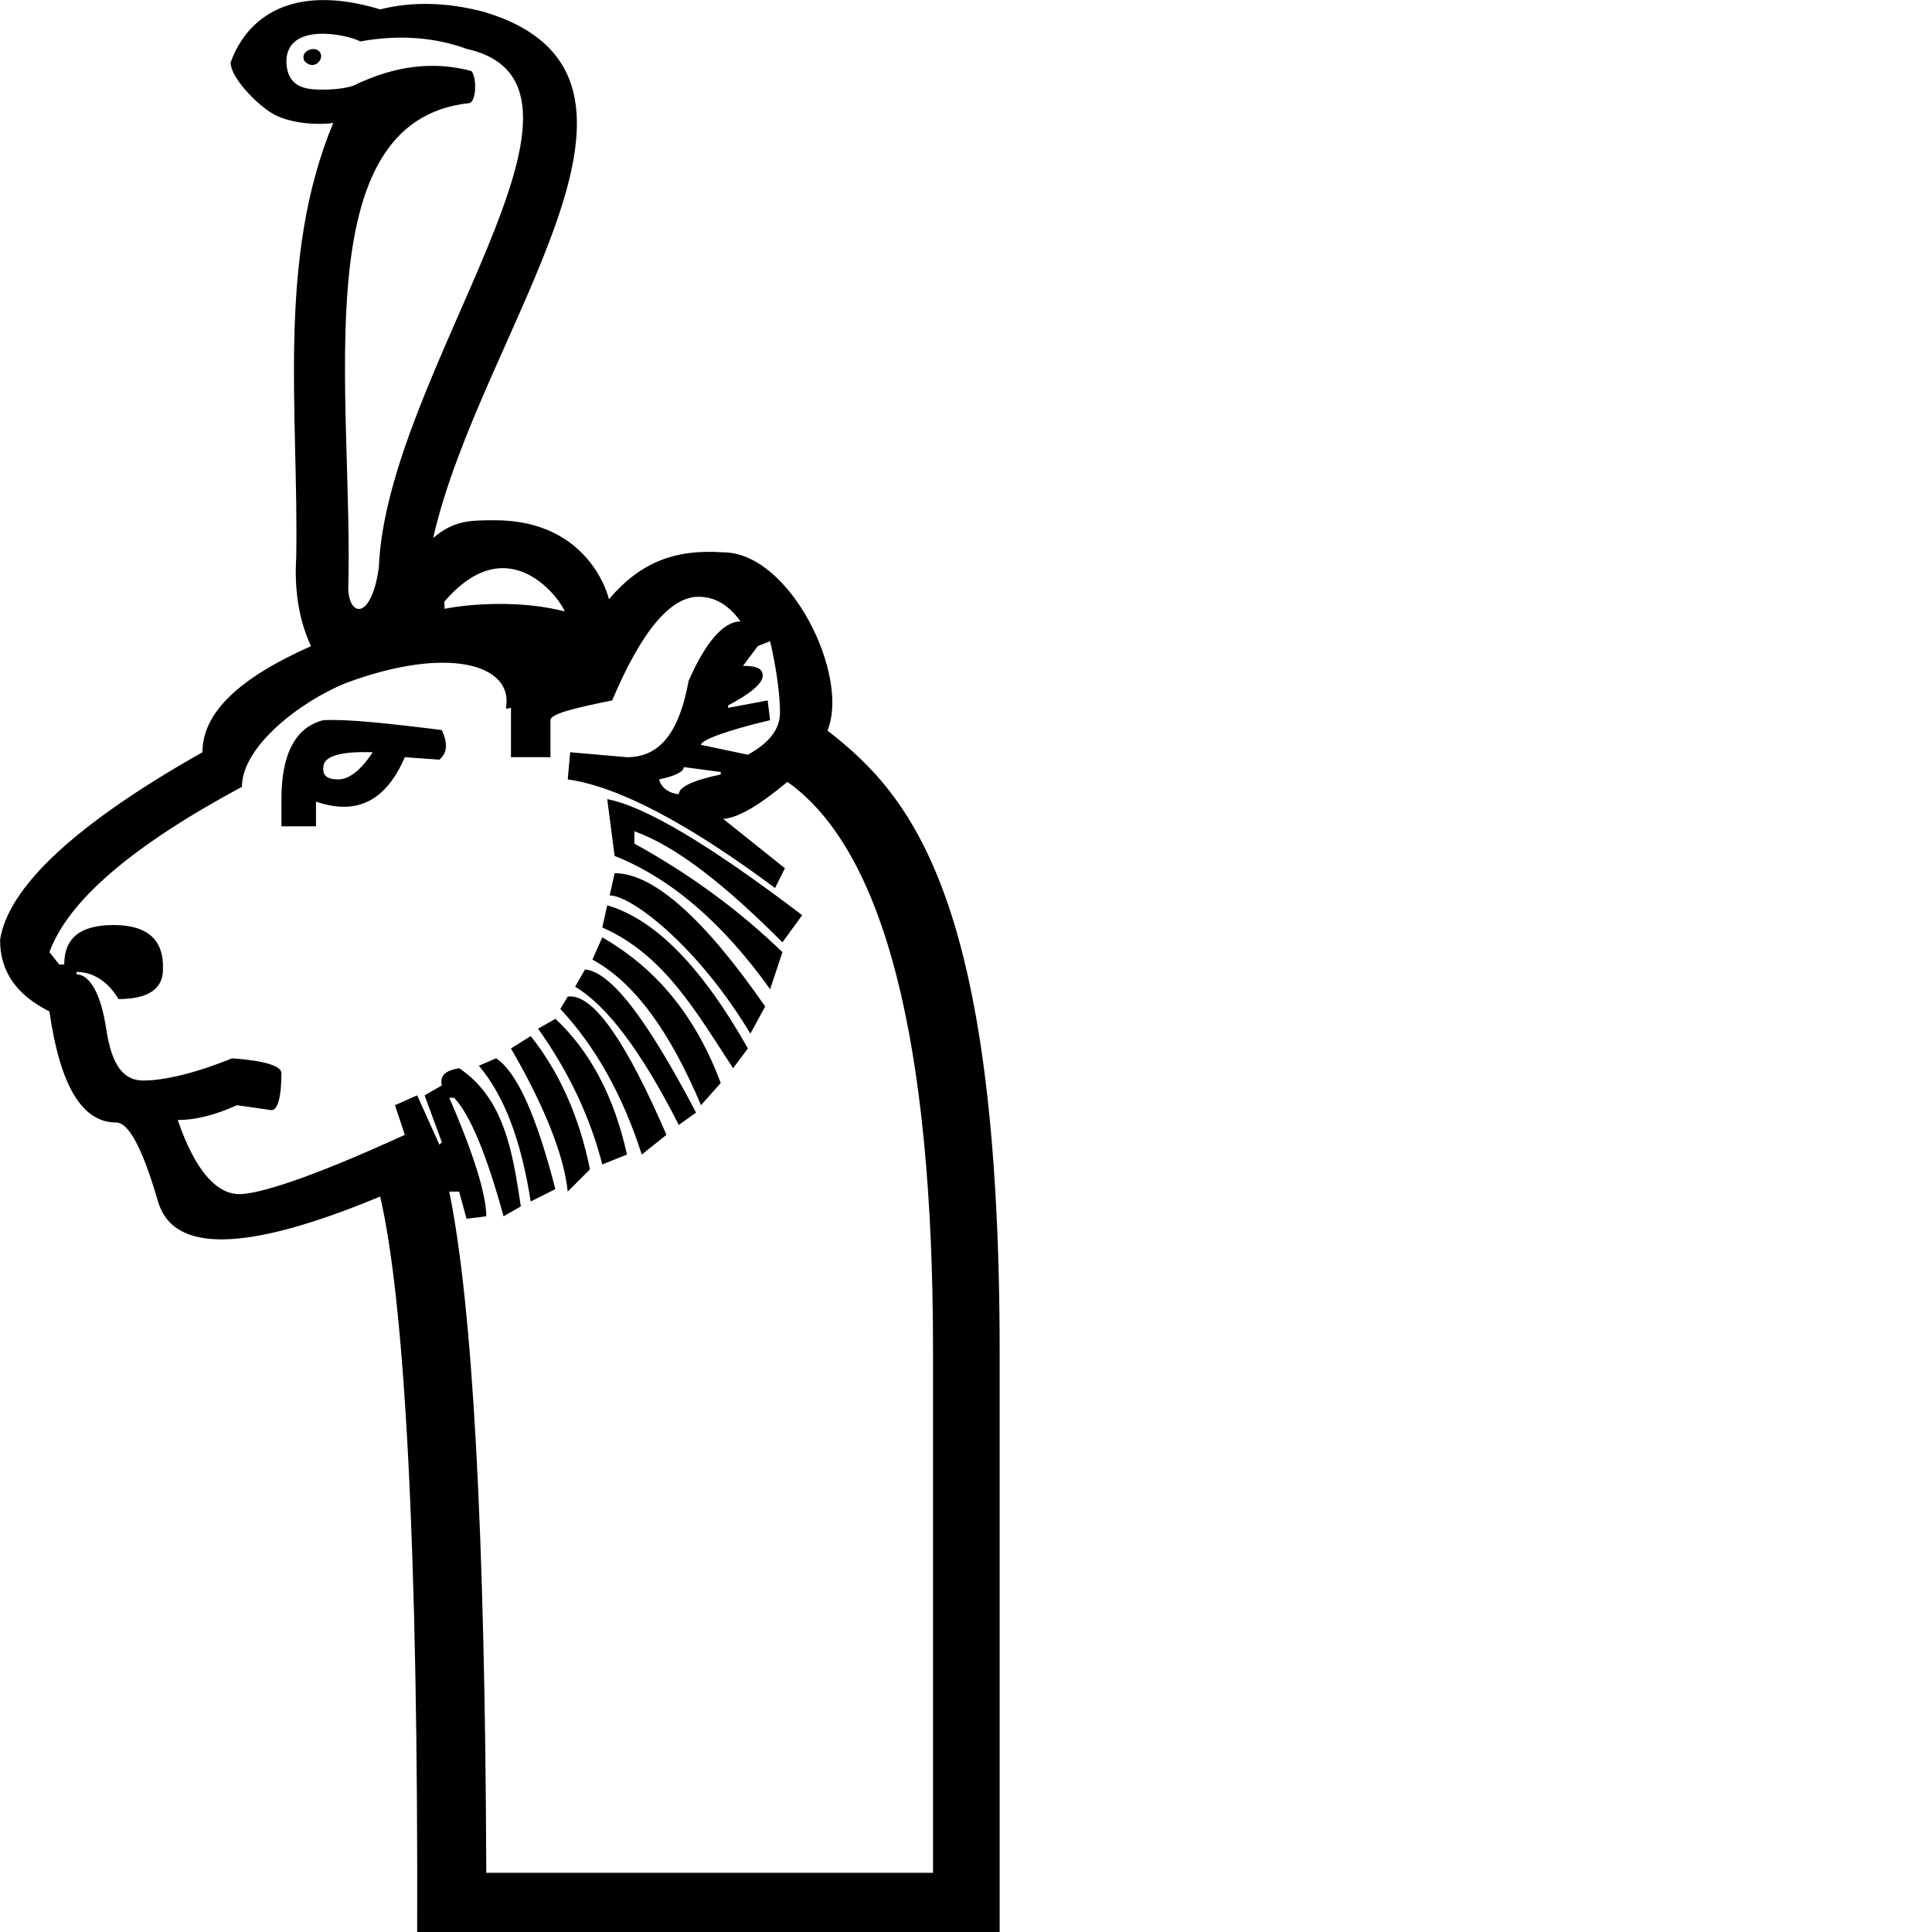 <?xml version="1.0" encoding="UTF-8" standalone="no"?>
<svg
   width="1800"
   height="1800"
   id="svg2509"
   sodipodi:version="0.32"
   inkscape:version="1.4.2 (f4327f4, 2025-05-13)"
   sodipodi:docname="13B95.svg"
   inkscape:output_extension="org.inkscape.output.svg.inkscape"
   version="1.0"
   xmlns:inkscape="http://www.inkscape.org/namespaces/inkscape"
   xmlns:sodipodi="http://sodipodi.sourceforge.net/DTD/sodipodi-0.dtd"
   xmlns="http://www.w3.org/2000/svg"
   xmlns:svg="http://www.w3.org/2000/svg"
   xmlns:rdf="http://www.w3.org/1999/02/22-rdf-syntax-ns#"
   xmlns:cc="http://creativecommons.org/ns#"
   xmlns:dc="http://purl.org/dc/elements/1.1/">
  <defs
     id="defs2514">
    <inkscape:perspective
       sodipodi:type="inkscape:persp3d"
       inkscape:vp_x="0 : 8.9887915 : 1"
       inkscape:vp_y="0 : 1000 : 0"
       inkscape:vp_z="12.662472 : 8.9887915 : 1"
       inkscape:persp3d-origin="6.3312359 : 5.9925276 : 1"
       id="perspective2518" />
  </defs>
  <sodipodi:namedview
     inkscape:window-height="998"
     inkscape:window-width="1680"
     inkscape:pageshadow="2"
     inkscape:pageopacity="0.0"
     guidetolerance="10.0"
     gridtolerance="10.0"
     objecttolerance="10.0"
     borderopacity="1.0"
     bordercolor="#666666"
     pagecolor="#ffffff"
     id="base"
     showgrid="false"
     inkscape:zoom="0.56555556"
     inkscape:cx="605.59921"
     inkscape:cy="877.89783"
     inkscape:window-x="-8"
     inkscape:window-y="-8"
     inkscape:current-layer="svg2509"
     inkscape:showpageshadow="2"
     inkscape:pagecheckerboard="0"
     inkscape:deskcolor="#d1d1d1"
     inkscape:window-maximized="1" />
  <path
     style="fill:#000000;stroke:none"
     d="M 298.74,0.08 C 250.977,1.094 225.426,28.418 214.852,58.27 c 0,13.696 23.091,37.687 38.148,47.025 15.058,9.338 41.826,11.689 57.486,9.199 -52.955,127.28 -32.156,269.44 -34.492,404.711 -1.938,31.042 2.684,59.189 13.797,82.781 -66.236,29.381 -101.178,61.578 -101.178,98.879 C 70.295,767.693 7.723,826.328 0.055,875.627 c 0,29.58 15.315,51.348 45.99,66.686 9.86,69.019 30.315,103.478 62.086,103.478 12.051,0 24.85,24.833 39.092,73.584 14.242,48.751 83.159,46.891 206.955,-4.6 23.006,98.598 35.588,329.525 34.492,692.148 h 542.682 v -547.279 c 0,-420.681 -81.694,-518.188 -160.431,-578.972 21.17,-51.115 -34.783,-166.067 -97.114,-166.067 -46.068,-3.281 -77.931,10.115 -106.522,43.699 -0.117,-1.474 -17.501,-73.591 -106.182,-73.591 -24.102,0 -38.362,0.315 -57.534,16.475 C 447.752,306.767 651.033,70.909 450.756,11.016 416.123,1.989 384.293,1.246 354.178,8.717 333.052,2.328 314.661,-0.258 298.74,0.08 Z M 296.211,31.574 c 15.403,-0.983 32.499,3.445 39.57,7.035 37.343,-6.848 70.872,-3.373 98.879,6.898 152.803,34.092 -74.897,301.703 -81.742,483.65 -6.854,48.017 -27.253,46.114 -28.451,19.941 5.056,-178.718 -42.309,-436.302 112.492,-453.002 6.625,-0.623 7.72,-23.047 2.299,-29.895 -34.331,-9.338 -71.225,-5.5 -110.375,13.799 -8.432,2.49 -18.627,3.761 -32.48,3.449 -13.853,-0.311 -29.359,-3.793 -29.605,-26.445 0.302,-18.056 14.011,-24.449 29.414,-25.432 z m -4.744,14.119 c -5.45,0.278 -11.174,5.051 -7.711,11.312 8.651,9.354 19.263,-2.015 14.084,-8.623 -1.475,-2.013 -3.896,-2.816 -6.373,-2.689 z M 526.064,569.633 c -39.216,-10.281 -86.096,-7.478 -111.878,-2.439 l -0.222,-6.599 c 61.248,-71.572 110.083,1.039 112.099,9.038 z m 124.748,-13.635 c 15.338,0 28.136,7.657 39.092,22.994 -15.338,0 -31.856,17.939 -48.289,55.188 -8.764,48.204 -26.813,71.285 -57.488,71.285 l -52.889,-4.6 -2.299,25.295 c 47.108,6.573 112.088,40.923 193.158,101.178 l 9.197,-18.396 -57.488,-45.988 c 14.242,-1.095 33.494,-12.583 59.787,-34.494 89.834,63.541 135.672,240.758 135.672,528.885 v 487.494 H 453.055 C 451.959,1429.323 440.473,1217.539 418.562,1110.176 h 9.199 l 6.898,25.295 18.395,-2.299 c 0,-19.72 -11.486,-57.791 -34.492,-110.377 h 4.6 c 15.338,16.433 30.653,54.505 45.99,110.377 l 16.096,-9.199 c -7.308,-47.46 -14.296,-99.906 -57.486,-128.772 -12.051,2.191 -18.289,6.238 -16.098,16.098 l -16.096,9.197 16.096,43.691 -2.299,2.299 -20.695,-45.99 -20.695,9.197 9.197,27.596 c -78.879,36.153 -129.309,53.544 -151.768,55.188 -22.459,1.643 -43.352,-20.783 -59.785,-68.986 15.337,0 33.277,-3.937 55.188,-13.797 L 253,1034.293 c 5.478,0 9.197,-11.486 9.197,-34.492 0,-6.573 -15.315,-11.606 -45.99,-13.797 -35.057,14.242 -63.609,20.695 -82.781,20.695 -19.172,0 -29.562,-15.423 -34.492,-48.289 -4.93,-32.866 -15.545,-50.59 -27.596,-50.59 v -2.299 c 15.337,0 29.232,8.862 39.092,25.295 28.484,0 41.391,-10.067 41.391,-27.596 1.096,-27.388 -14.218,-41.391 -45.988,-41.391 -31.771,0 -45.99,12.691 -45.99,36.793 H 55.242 L 46.045,887.125 c 17.529,-48.204 77.474,-99.29 179.359,-154.066 0,-37.833 54.629,-79.518 96.58,-96.578 94.418,-35.264 156.598,-17.99 149.467,22.994 -0.282,1.62 2.989,0.05 4.6,0 v 45.99 h 36.791 v -34.492 c 0,-5.478 19.144,-10.728 57.488,-18.396 27.388,-64.637 54.19,-96.578 80.482,-96.578 z m 66.686,41.391 c 6.573,28.484 9.197,51.348 9.197,66.686 0,15.338 -10.173,28.136 -29.893,39.092 l -43.691,-9.199 c 0,-4.382 22.756,-13.134 64.387,-22.994 l -2.299,-18.396 -36.793,6.898 v -2.299 c 20.815,-10.955 32.193,-20.473 32.193,-27.594 0,-7.121 -6.346,-9.199 -18.396,-9.199 L 706,601.986 Z m -416.209,73.584 c -26.293,6.573 -39.092,31.954 -39.092,73.584 v 25.295 h 32.193 v -22.996 c 38.344,13.147 65.253,-0.856 82.781,-41.391 l 32.193,2.299 c 7.669,-6.573 7.777,-15.543 2.299,-27.594 -52.586,-6.573 -88.464,-10.293 -110.375,-9.197 z m 45.99,29.893 c -10.955,16.433 -21.786,25.295 -32.193,25.295 -10.408,0 -14.892,-3.829 -13.797,-11.498 0,-9.86 15.315,-14.892 45.99,-13.797 z m 289.736,13.797 34.492,4.6 v 2.299 c -26.293,5.478 -39.092,11.823 -39.092,18.396 -9.86,-1.096 -16.203,-6.128 -18.395,-13.797 15.338,-3.287 22.994,-7.116 22.994,-11.498 z m -71.285,29.895 6.898,52.889 c 52.586,20.815 101.048,62.822 144.869,124.172 L 728.996,887.125 C 690.652,849.877 644.707,815.527 591.025,785.947 v -11.498 c 39.439,14.242 84.289,49.797 137.971,103.479 l 18.395,-25.295 C 660.843,786.901 600.788,751.13 565.73,744.557 Z m 6.898,68.984 -4.598,20.695 c 20.525,0 82.398,47.651 131.07,128.771 l 13.797,-25.293 C 655.93,855.55 608.782,813.541 572.629,813.541 Z m -6.898,29.895 -4.598,20.695 c 57.718,25.119 88.451,80.226 121.873,131.07 l 13.797,-18.396 C 654.077,901.213 610.648,856.582 565.73,843.436 Z m -4.598,29.893 -9.199,20.695 c 38.344,20.815 71.598,65.556 101.178,135.67 l 18.396,-20.695 C 648.501,947.648 612.623,902.908 561.133,873.328 Z m -16.098,29.893 -9.197,16.098 c 29.579,17.529 61.521,59.753 96.578,128.771 l 16.098,-11.498 C 602.501,948.949 569.137,905.412 545.035,903.221 Z m -13.916,25.123 c -0.734,0.012 -1.461,0.069 -2.18,0.172 l -6.898,11.498 c 32.866,35.057 58.354,80.893 75.883,135.67 l 22.996,-18.395 C 583.774,971.324 553.868,927.981 531.119,928.344 Z m -13.678,20.867 -16.096,9.199 c 29.58,41.63 48.832,83.747 59.787,126.473 l 22.994,-9.199 c -12.051,-54.777 -34.915,-96.893 -66.686,-126.473 z m -22.994,16.098 -18.396,11.496 c 31.771,54.777 49.602,100.505 52.889,133.371 l 20.695,-20.695 c -9.86,-49.299 -28.895,-91.306 -55.188,-124.172 z m -32.193,20.695 -16.098,6.898 c 24.102,28.484 39.527,70.6 48.291,126.473 l 22.994,-11.498 c -17.529,-67.923 -35.468,-108.727 -55.188,-121.873 z"
     id="path2511"
     sodipodi:nodetypes="scsccccccsscccscscscccsscccccccccssccsccccscccccccccsccccccccccccccccccscccscssccccscccccscccscscsccccccsccccsccccccccscccccccccccccccccccccccccccccccccccccsccccsccccccccccccccc" />
</svg>
